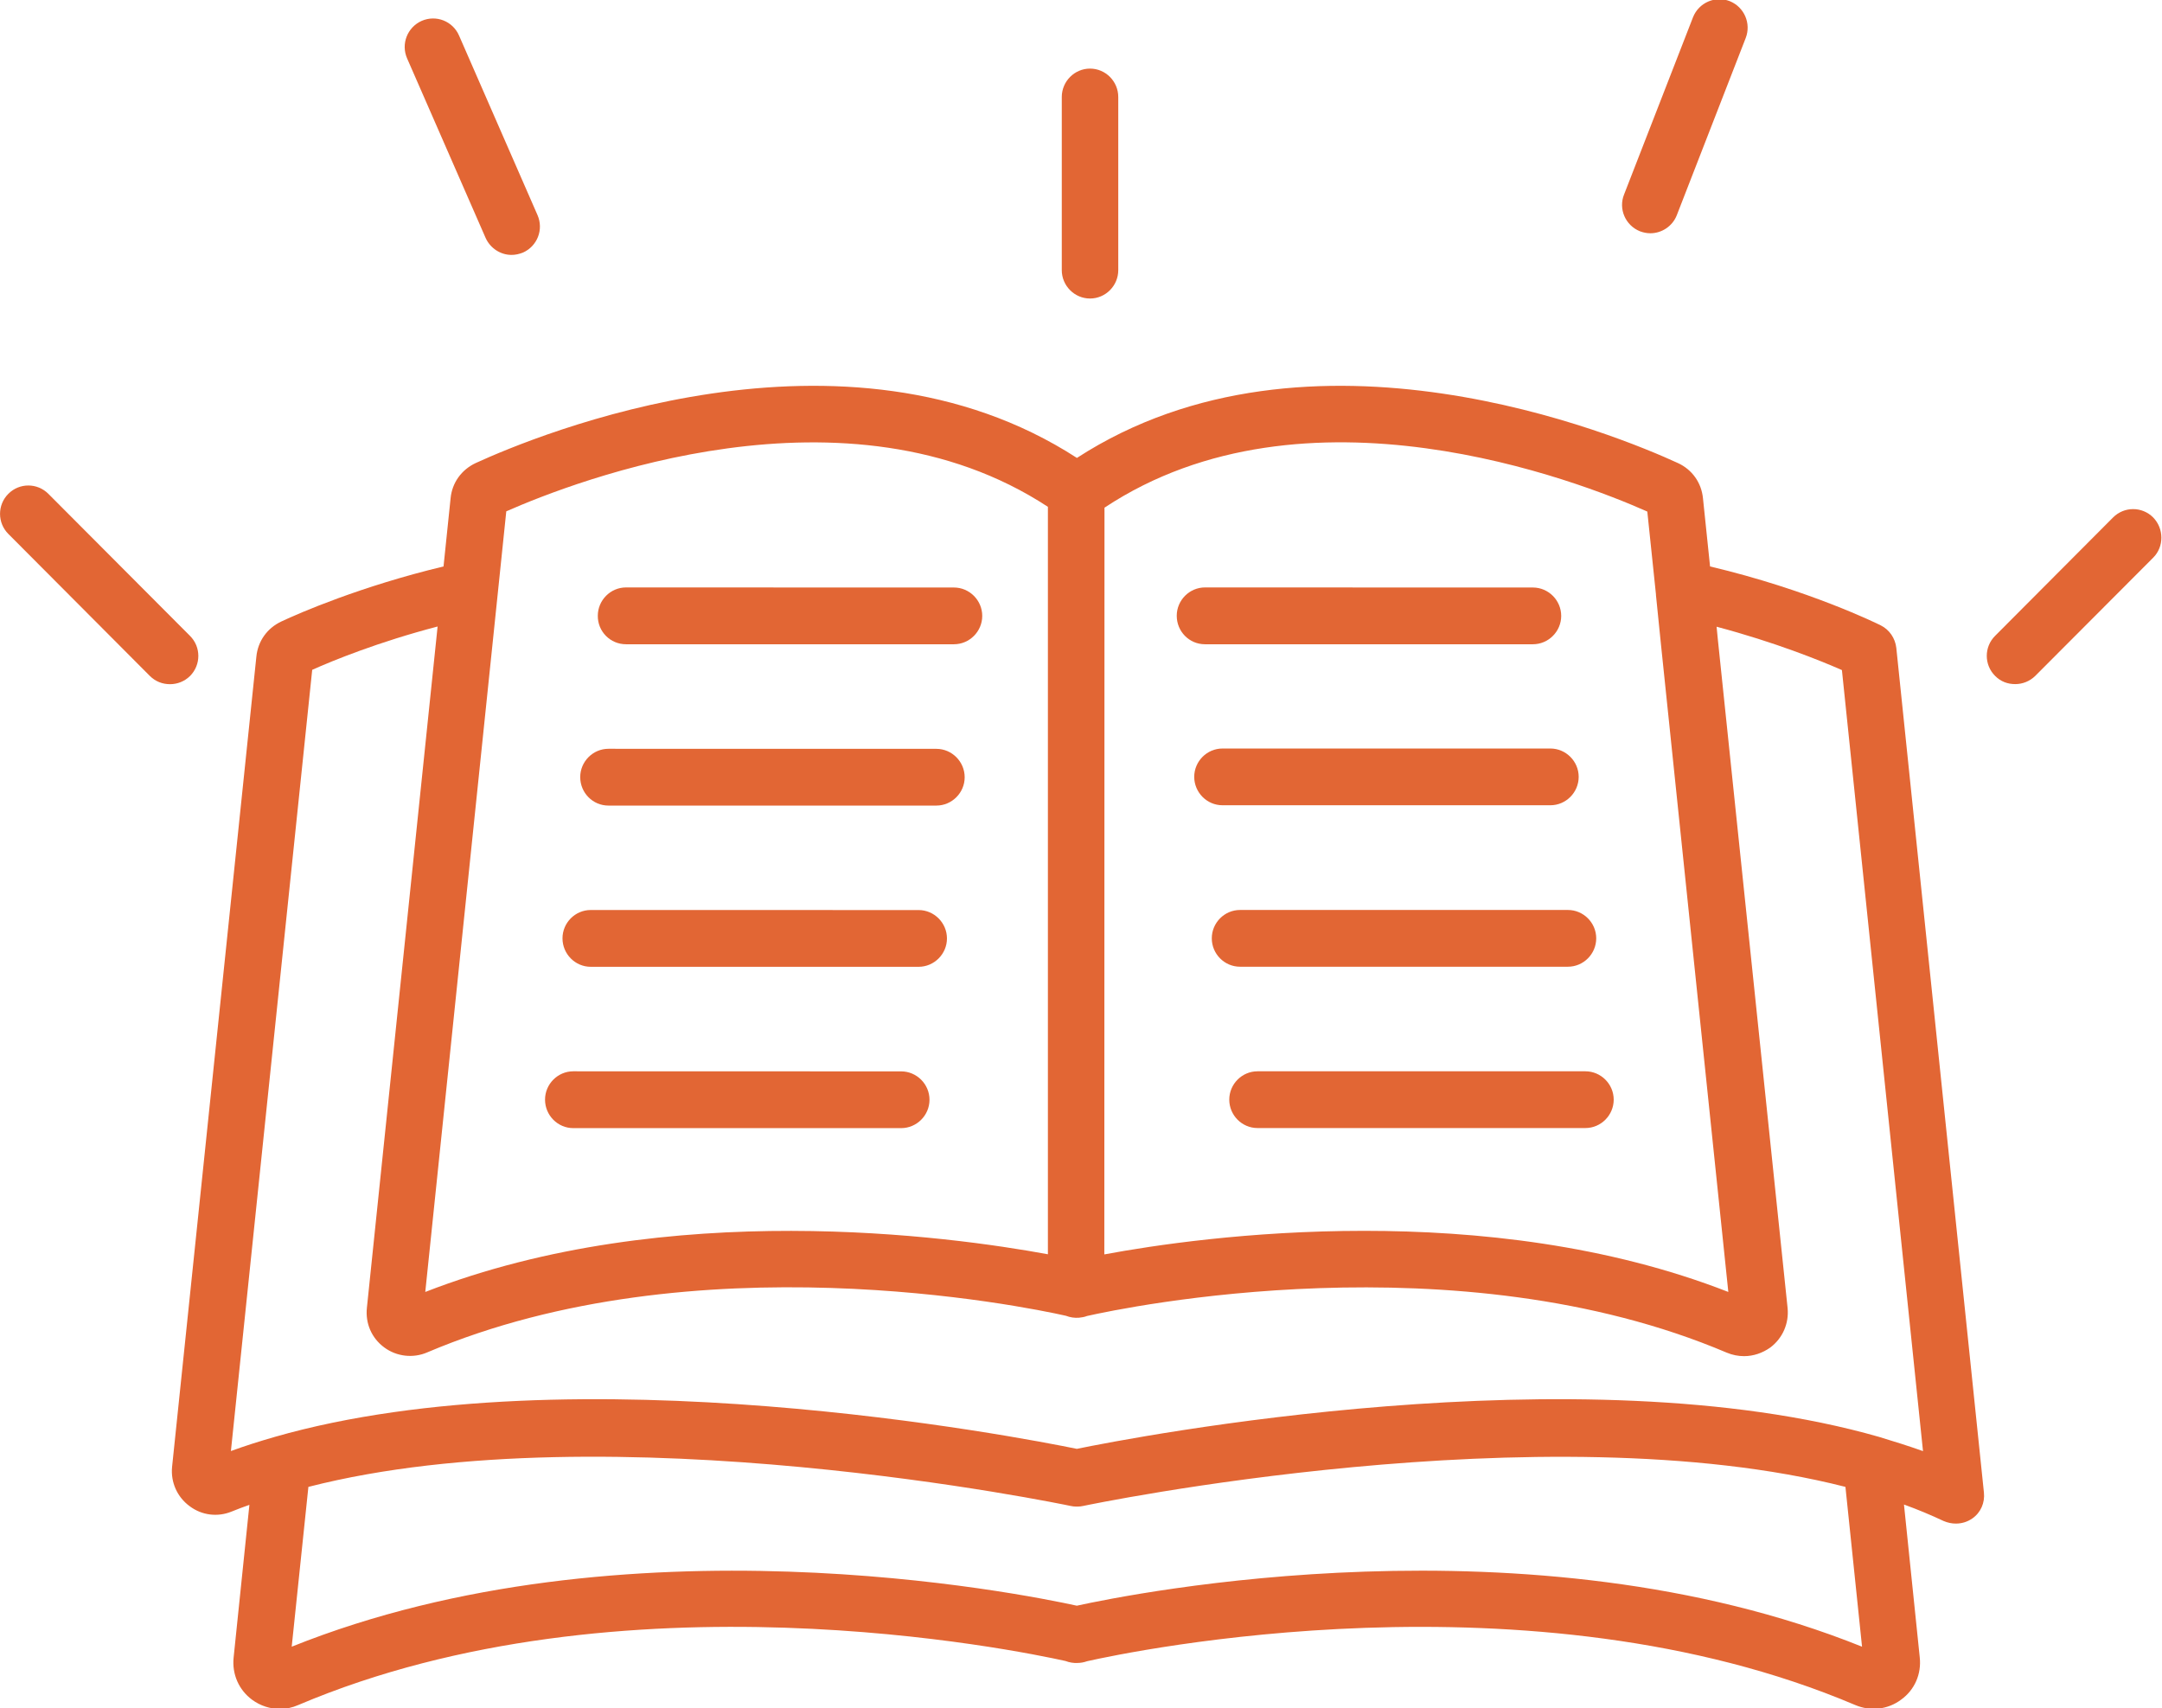 <svg width="81" height="64" viewBox="0 0 81 64" fill="none" xmlns="http://www.w3.org/2000/svg">
<g clip-path="url(#clip0_1_236)">
<path d="M71.046 24.274C71.004 23.91 70.787 23.591 70.464 23.43C70.351 23.373 67.769 22.097 64.068 21.222L63.803 18.672C63.747 18.087 63.398 17.593 62.863 17.348C60.622 16.317 49.073 11.501 40.347 17.156C31.618 11.501 20.074 16.317 17.822 17.348C17.287 17.599 16.938 18.087 16.882 18.664L16.617 21.222C13.532 21.961 11.213 22.966 10.543 23.283C10.008 23.534 9.662 24.022 9.605 24.601L6.447 54.958C6.391 55.535 6.641 56.088 7.103 56.427C7.553 56.769 8.147 56.848 8.679 56.63C8.899 56.54 9.118 56.458 9.344 56.379L8.752 62.105C8.69 62.723 8.946 63.313 9.448 63.683C9.755 63.908 10.121 64.025 10.486 64.025C10.72 64.025 10.954 63.977 11.176 63.878C23.266 58.745 38.162 61.839 39.919 62.229C40.066 62.285 40.22 62.311 40.372 62.302C40.493 62.302 40.617 62.277 40.73 62.237C42.323 61.879 57.346 58.714 69.506 63.878C70.081 64.123 70.731 64.05 71.229 63.675C71.733 63.311 71.992 62.717 71.924 62.093L71.333 56.367C71.851 56.554 72.347 56.763 72.822 56.986C72.969 57.048 73.124 57.081 73.275 57.081C73.495 57.081 73.706 57.019 73.892 56.89C74.21 56.67 74.37 56.297 74.328 55.916L71.046 24.274ZM61.717 19.166L62.041 22.269V22.295L62.232 24.178L64.752 48.403C60.217 46.632 55.325 46.113 51.105 46.113C46.799 46.113 43.196 46.657 41.374 46.996L41.38 19.02C48.907 14.033 59.144 18.02 61.717 19.166ZM39.26 18.988V46.991C35.607 46.319 25.048 44.856 15.933 48.403L18.653 22.196L18.968 19.157C21.549 18.02 31.739 14.058 39.26 18.988ZM40.344 60.157C38.303 59.711 23.398 56.689 10.929 61.693L11.554 55.706C22.841 52.815 39.924 56.379 40.105 56.419C40.178 56.435 40.248 56.444 40.322 56.444H40.369C40.443 56.444 40.516 56.435 40.589 56.419C40.767 56.379 57.841 52.822 69.14 55.706L69.762 61.693C57.301 56.687 42.385 59.711 40.344 60.157ZM70.432 53.843C70.424 53.843 70.424 53.843 70.432 53.843C70.424 53.843 70.415 53.835 70.407 53.835C59.154 50.61 42.447 53.849 40.344 54.281C38.239 53.849 21.535 50.61 10.287 53.835C10.278 53.835 10.278 53.835 10.272 53.843H10.262C9.718 53.999 9.186 54.168 8.651 54.363L11.697 25.095C12.46 24.753 14.169 24.054 16.395 23.472L13.746 48.995C13.684 49.58 13.923 50.133 14.396 50.481C14.858 50.825 15.48 50.895 16.006 50.667C26.027 46.415 38.354 48.939 39.933 49.295C40.093 49.357 40.265 49.382 40.426 49.368C40.524 49.357 40.628 49.343 40.727 49.303C42.129 48.987 54.579 46.379 64.696 50.678C64.907 50.766 65.126 50.808 65.343 50.808C65.692 50.808 66.032 50.692 66.326 50.484C66.787 50.136 67.029 49.583 66.973 49.007L64.36 23.96L64.313 23.48C66.492 24.059 68.189 24.745 69.008 25.104L72.046 54.366C71.516 54.177 70.984 54.01 70.432 53.843Z" fill="#E26634"/>
<path d="M23.455 24.137H35.739C36.322 24.137 36.8 23.657 36.8 23.075C36.8 22.491 36.322 22.011 35.739 22.011L23.455 22.008C22.872 22.008 22.397 22.488 22.397 23.07C22.391 23.657 22.863 24.137 23.455 24.137Z" fill="#E26634"/>
<path d="M22.797 30.181H35.081C35.663 30.181 36.142 29.701 36.142 29.12C36.142 28.535 35.663 28.055 35.081 28.055L22.797 28.053C22.214 28.053 21.738 28.532 21.738 29.114C21.738 29.701 22.208 30.181 22.797 30.181Z" fill="#E26634"/>
<path d="M22.133 36.221H34.417C34.999 36.221 35.478 35.741 35.478 35.159C35.478 34.575 34.999 34.095 34.417 34.095L22.133 34.093C21.549 34.093 21.074 34.572 21.074 35.154C21.074 35.741 21.549 36.221 22.133 36.221Z" fill="#E26634"/>
<path d="M21.478 42.265H33.763C34.345 42.265 34.824 41.785 34.824 41.203C34.824 40.618 34.345 40.139 33.763 40.139L21.478 40.136C20.895 40.136 20.42 40.616 20.42 41.198C20.42 41.785 20.895 42.265 21.478 42.265Z" fill="#E26634"/>
<path d="M45.146 24.137H57.43C58.013 24.137 58.491 23.657 58.491 23.075C58.491 22.491 58.013 22.011 57.43 22.011L45.146 22.008C44.563 22.008 44.087 22.488 44.087 23.07C44.087 23.657 44.554 24.137 45.146 24.137Z" fill="#E26634"/>
<path d="M45.801 28.043C45.218 28.043 44.742 28.523 44.742 29.104C44.742 29.689 45.218 30.169 45.801 30.169H58.085C58.668 30.169 59.146 29.689 59.146 29.104C59.146 28.523 58.668 28.043 58.085 28.043H45.801Z" fill="#E26634"/>
<path d="M46.458 34.092C45.875 34.092 45.4 34.572 45.4 35.154C45.4 35.739 45.875 36.218 46.458 36.218H58.743C59.325 36.218 59.803 35.739 59.803 35.154C59.803 34.572 59.325 34.092 58.743 34.092H46.458Z" fill="#E26634"/>
<path d="M47.113 40.136C46.53 40.136 46.055 40.616 46.055 41.198C46.055 41.782 46.53 42.262 47.113 42.262H59.398C59.98 42.262 60.458 41.782 60.458 41.198C60.458 40.616 59.98 40.136 59.398 40.136H47.113Z" fill="#E26634"/>
<path d="M40.838 11.184C41.421 11.184 41.896 10.704 41.896 10.122V3.634C41.896 3.049 41.421 2.57 40.838 2.57C40.256 2.57 39.78 3.049 39.78 3.634V10.122C39.78 10.704 40.256 11.184 40.838 11.184Z" fill="#E26634"/>
<path d="M7.115 23.82L1.812 18.501C1.396 18.085 0.726 18.085 0.312 18.501C-0.102 18.916 -0.102 19.588 0.312 20.003L5.615 25.325C5.829 25.537 6.094 25.633 6.37 25.633C6.646 25.633 6.913 25.529 7.121 25.325C7.535 24.907 7.535 24.235 7.115 23.82Z" fill="#E26634"/>
<path d="M80.668 19.385C80.253 18.97 79.584 18.97 79.168 19.385L74.748 23.821C74.331 24.236 74.331 24.908 74.748 25.323C74.959 25.538 75.224 25.63 75.5 25.63C75.775 25.63 76.043 25.526 76.251 25.323L80.673 20.89C81.079 20.483 81.079 19.806 80.668 19.385Z" fill="#E26634"/>
<path d="M18.192 8.91C18.369 9.305 18.757 9.55 19.163 9.55C19.309 9.55 19.447 9.52 19.593 9.463C20.128 9.225 20.377 8.601 20.137 8.056L17.198 1.331C16.965 0.795 16.343 0.544 15.796 0.783C15.264 1.021 15.014 1.645 15.253 2.19L18.192 8.91Z" fill="#E26634"/>
<path d="M61.444 8.666C61.573 8.714 61.703 8.739 61.832 8.739C62.255 8.739 62.657 8.479 62.82 8.067L65.404 1.423C65.615 0.878 65.348 0.263 64.805 0.043C64.261 -0.169 63.648 0.1 63.431 0.642L60.847 7.285C60.628 7.827 60.895 8.446 61.444 8.666Z" fill="#E26634"/>
</g>
<defs>
<clipPath id="clip0_1_236">
<rect width="81" height="64" fill="white"/>
</clipPath>
</defs>
</svg>
